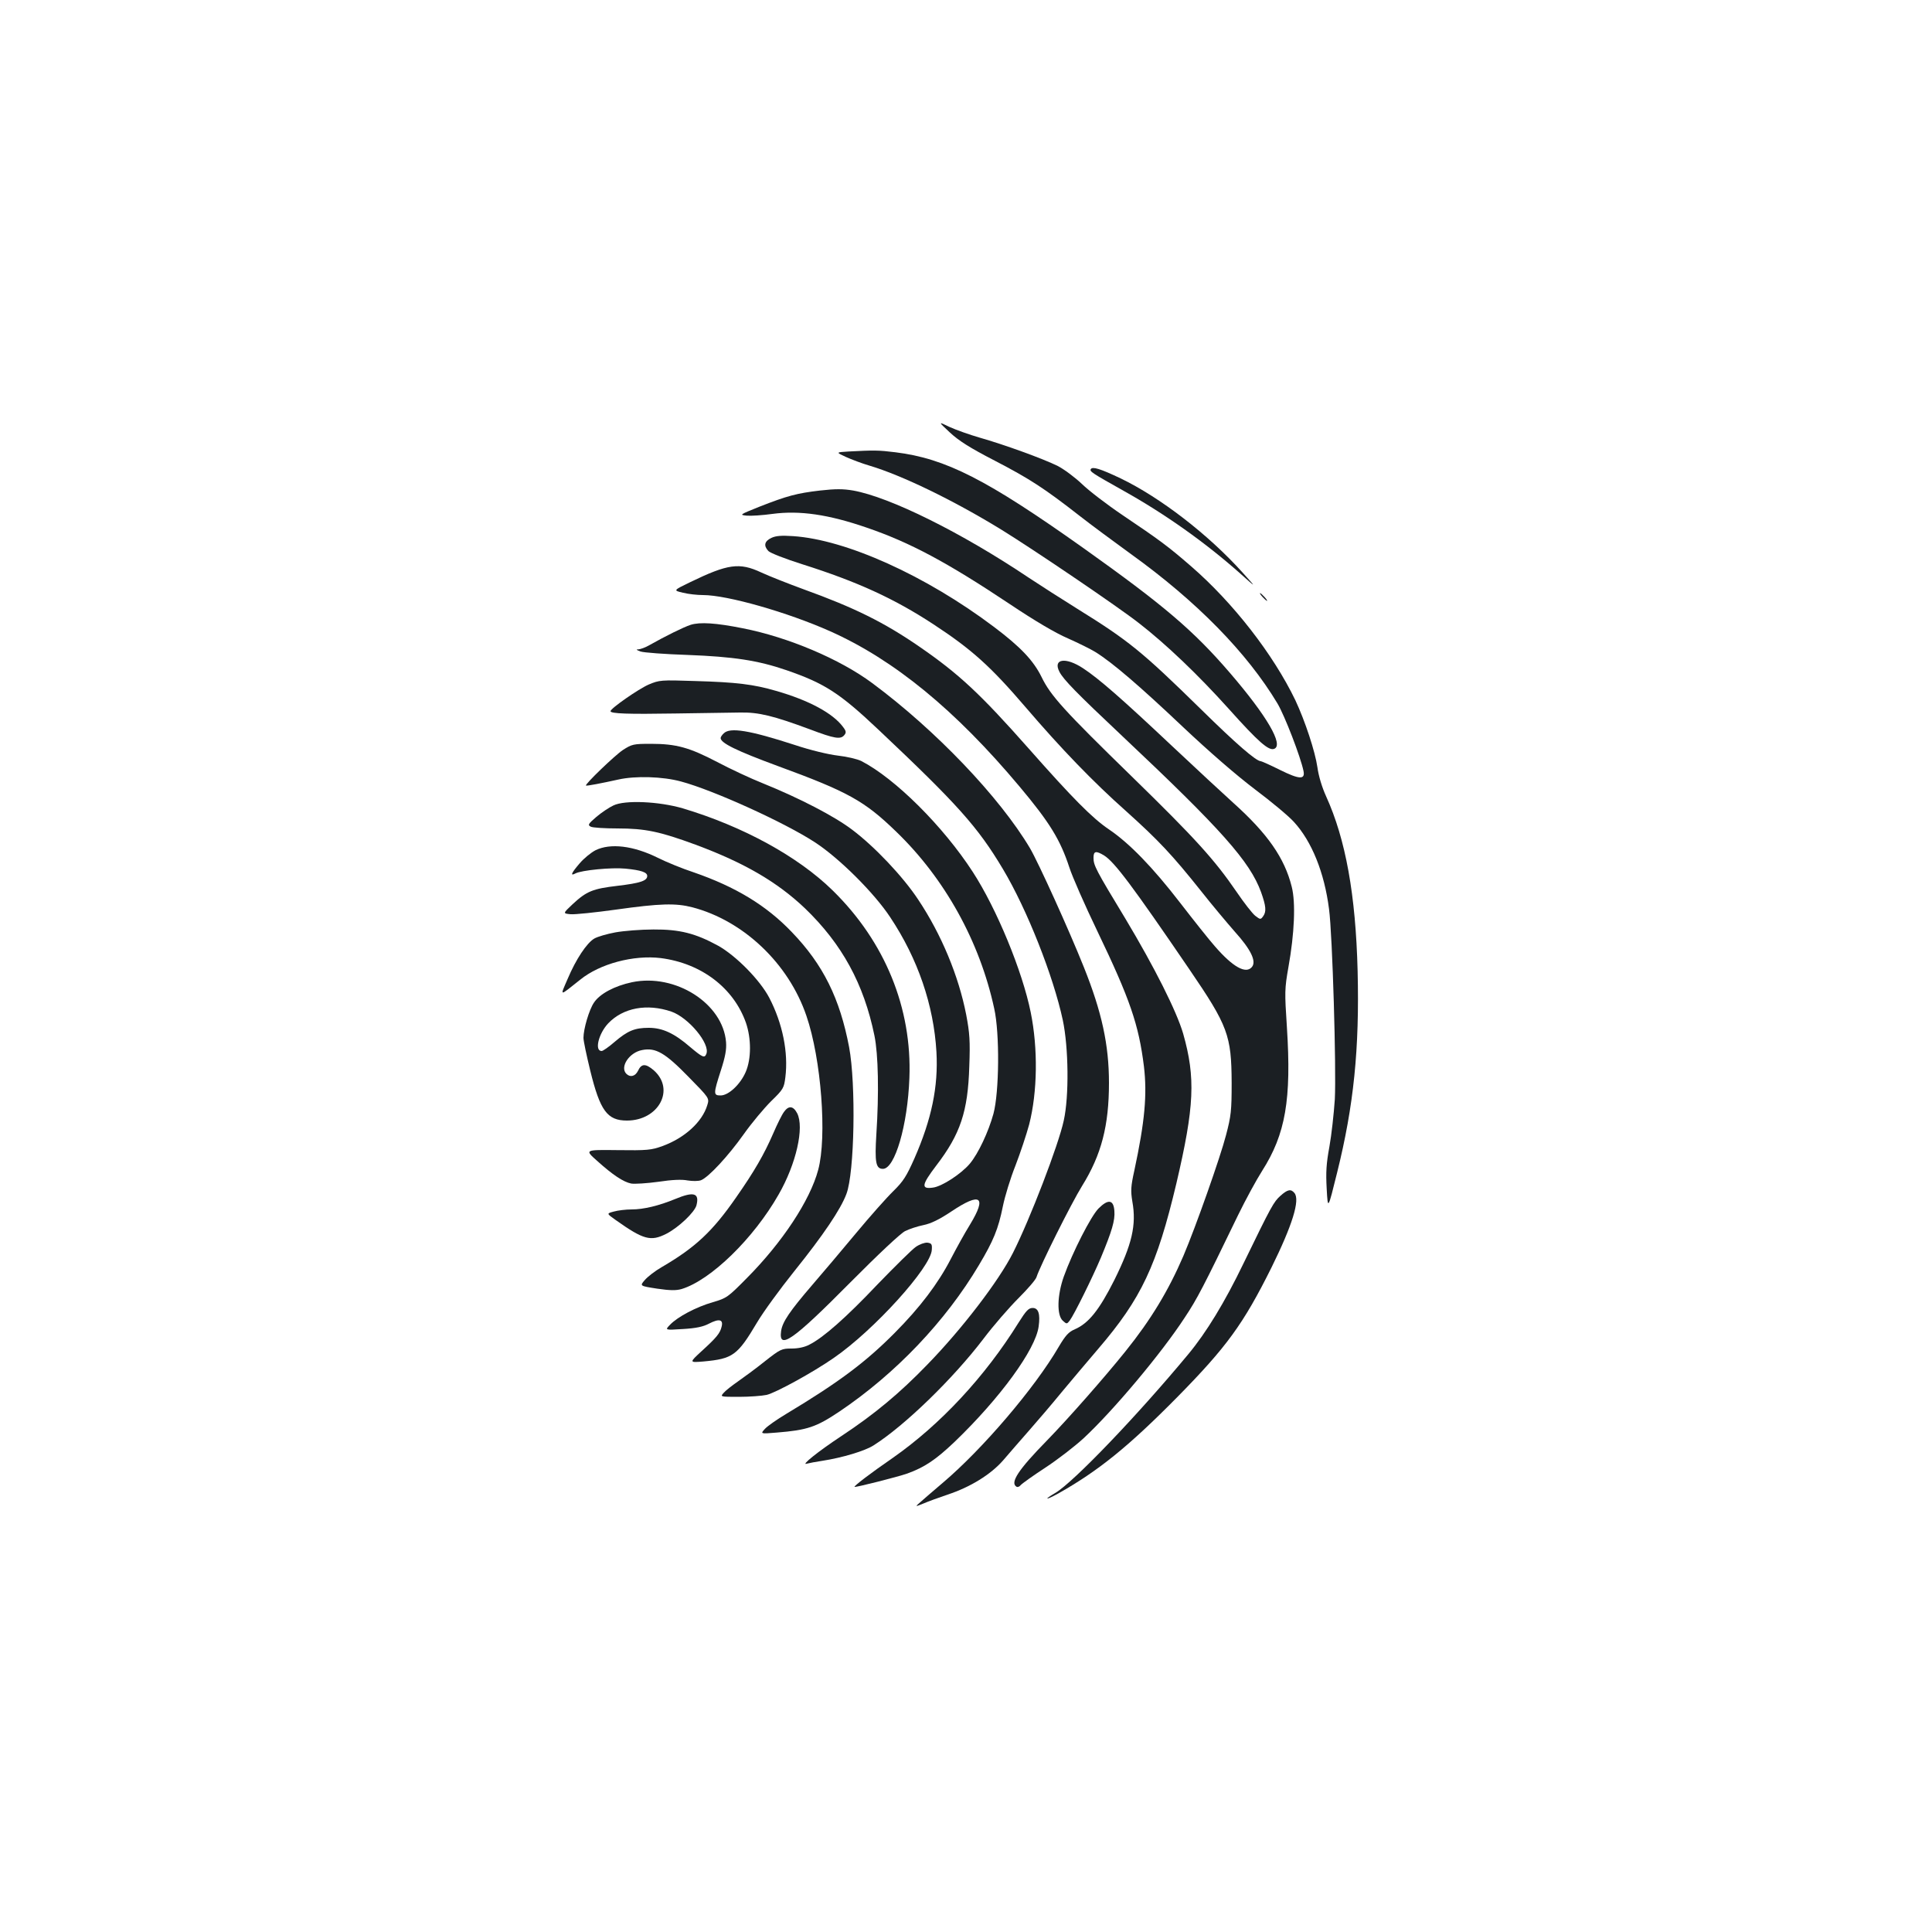 <?xml version="1.0" standalone="no"?>
<!DOCTYPE svg PUBLIC "-//W3C//DTD SVG 20010904//EN"
 "http://www.w3.org/TR/2001/REC-SVG-20010904/DTD/svg10.dtd">
<svg version="1.0" xmlns="http://www.w3.org/2000/svg"
 width="1000pt" height="1000pt" viewBox="0 0 1000 1000"
 preserveAspectRatio="xMidYMid meet">
<g transform="translate(0,1000) scale(0.1,-0.1)"
fill="#1b1f23" stroke="none">
<path d="M4916 7762 c46 -43 104 -80 234 -147 181 -94 256 -143 438 -285 60
-47 178 -134 262 -195 344 -247 605 -514 762 -776 38 -64 120 -277 135 -350 9
-45 -21 -44 -122 6 -50 25 -95 45 -99 45 -24 0 -127 89 -311 270 -304 298
-373 354 -639 519 -82 51 -194 123 -250 160 -350 235 -720 418 -910 452 -52 9
-92 9 -172 0 -119 -14 -169 -27 -314 -84 -102 -41 -104 -42 -65 -46 22 -2 82
2 133 9 141 19 291 -3 488 -71 225 -77 417 -180 741 -396 130 -87 237 -150
300 -177 54 -24 119 -56 143 -71 87 -54 227 -174 450 -385 142 -134 281 -254
376 -326 84 -63 174 -138 201 -168 93 -101 158 -263 182 -451 18 -134 38 -828
30 -985 -5 -74 -17 -184 -28 -245 -16 -87 -19 -132 -14 -219 6 -109 6 -109 54
85 86 346 116 639 106 1044 -10 394 -62 681 -163 903 -21 46 -39 105 -45 150
-12 83 -64 240 -114 347 -115 239 -323 506 -540 694 -120 104 -162 135 -355
265 -80 54 -174 126 -210 161 -36 34 -92 76 -125 93 -74 37 -278 111 -405 147
-52 15 -122 40 -155 55 -60 29 -60 29 1 -28z"/>
<path d="M4391 7663 c-65 -4 -65 -4 -13 -28 29 -13 84 -34 122 -45 168 -50
434 -179 679 -329 166 -102 609 -402 717 -487 139 -108 303 -264 464 -443 154
-172 207 -218 235 -207 51 19 -38 171 -228 392 -190 221 -343 351 -759 647
-500 355 -713 464 -973 496 -88 11 -111 11 -244 4z"/>
<path d="M5646 7572 c-7 -12 5 -20 169 -112 215 -120 425 -269 605 -429 85
-76 85 -76 12 5 -178 198 -428 390 -632 488 -105 50 -145 62 -154 48z"/>
<path d="M3993 7216 c-36 -17 -42 -40 -16 -68 9 -10 88 -41 177 -69 284 -90
474 -177 677 -310 200 -131 297 -219 477 -429 185 -216 350 -387 520 -538 168
-151 239 -226 391 -417 52 -66 130 -159 172 -207 84 -93 113 -154 89 -183 -31
-38 -98 -1 -191 106 -31 35 -111 136 -179 224 -144 187 -265 311 -370 382 -86
58 -188 161 -415 418 -252 285 -362 387 -565 527 -184 127 -338 203 -601 298
-79 29 -178 68 -219 87 -113 53 -173 44 -367 -50 -89 -43 -89 -43 -38 -55 28
-7 74 -12 104 -12 125 0 437 -89 657 -187 332 -148 649 -408 981 -804 157
-187 211 -276 258 -419 15 -47 80 -195 145 -330 169 -352 214 -483 241 -700
17 -145 5 -284 -50 -540 -18 -81 -19 -104 -10 -159 22 -122 -2 -222 -93 -406
-78 -155 -133 -224 -204 -255 -33 -14 -49 -32 -84 -91 -124 -213 -393 -528
-599 -703 -46 -39 -97 -83 -115 -99 -31 -27 -31 -27 14 -9 25 11 81 31 125 46
118 39 223 104 287 177 29 34 89 103 133 153 44 50 121 140 170 200 50 60 135
161 189 224 224 261 304 432 405 857 93 397 100 546 35 775 -34 116 -148 343
-299 595 -154 254 -165 276 -165 315 0 35 12 38 55 12 54 -34 147 -158 441
-589 200 -293 218 -342 219 -588 0 -144 -3 -171 -29 -270 -29 -113 -157 -476
-221 -626 -77 -179 -168 -330 -300 -494 -106 -132 -294 -346 -405 -460 -149
-152 -193 -219 -159 -240 6 -4 16 0 22 8 7 8 64 49 127 90 64 42 152 110 198
152 155 144 404 441 524 625 65 98 95 156 276 530 39 80 95 183 125 230 121
190 152 369 128 743 -12 183 -12 198 8 312 31 173 38 333 17 415 -37 149 -125
275 -302 434 -54 49 -198 182 -319 296 -259 244 -378 348 -459 401 -91 60
-158 49 -122 -19 21 -40 87 -108 326 -333 514 -484 659 -648 717 -806 26 -73
29 -102 10 -127 -12 -16 -14 -16 -40 4 -15 12 -58 67 -96 123 -115 168 -214
277 -542 597 -352 343 -421 419 -468 516 -42 85 -108 155 -246 259 -353 266
-766 452 -1040 470 -59 4 -89 2 -112 -9z"/>
<path d="M6535 6910 c10 -11 20 -20 23 -20 3 0 -3 9 -13 20 -10 11 -20 20 -23
20 -3 0 3 -9 13 -20z"/>
<path d="M3575 6766 c-37 -12 -132 -59 -215 -106 -19 -11 -44 -20 -55 -21 -15
0 -12 -3 10 -11 17 -6 127 -14 245 -18 236 -9 363 -28 511 -79 197 -68 275
-118 476 -308 409 -386 514 -503 644 -721 125 -209 261 -554 310 -782 30 -142
33 -394 5 -520 -27 -126 -175 -511 -263 -685 -74 -146 -263 -393 -443 -578
-144 -149 -274 -257 -445 -370 -121 -80 -213 -154 -179 -143 11 3 47 10 81 15
103 16 220 51 265 80 162 103 411 345 568 551 52 69 134 163 181 210 47 47 90
96 94 110 18 57 179 380 236 472 100 161 139 312 139 533 0 197 -37 367 -130
599 -77 193 -236 543 -279 616 -157 264 -488 611 -816 854 -168 125 -436 238
-670 284 -140 28 -222 33 -270 18z"/>
<path d="M3358 6457 c-53 -23 -198 -124 -198 -138 0 -13 90 -16 335 -12 138 2
288 4 335 5 97 2 173 -17 362 -87 129 -49 159 -53 178 -30 11 13 10 21 -7 43
-52 70 -175 137 -346 186 -116 34 -207 45 -419 51 -178 6 -185 5 -240 -18z"/>
<path d="M3746 6204 c-9 -8 -16 -19 -16 -24 0 -26 82 -66 296 -145 363 -133
448 -180 613 -340 251 -242 432 -568 507 -915 29 -129 26 -434 -4 -545 -26
-94 -78 -205 -122 -258 -45 -53 -144 -118 -191 -124 -63 -9 -59 14 17 114 125
163 164 280 171 513 5 132 2 173 -16 268 -39 200 -128 415 -248 595 -79 120
-227 276 -343 363 -91 69 -272 163 -460 239 -63 25 -170 75 -238 111 -144 75
-211 94 -343 94 -91 0 -98 -2 -145 -32 -42 -28 -198 -178 -191 -184 3 -3 81
12 167 31 88 20 230 16 325 -10 168 -45 538 -213 695 -316 125 -82 305 -261
388 -387 143 -215 225 -455 239 -697 10 -180 -25 -348 -114 -551 -41 -92 -57
-118 -109 -169 -34 -33 -122 -132 -195 -220 -73 -88 -174 -207 -224 -265 -117
-136 -156 -193 -162 -240 -14 -100 62 -47 357 251 147 148 261 255 285 267 22
11 65 25 95 31 39 8 82 29 145 71 151 101 184 77 96 -68 -28 -45 -72 -125
-100 -179 -66 -127 -158 -249 -290 -382 -152 -153 -290 -256 -561 -419 -47
-28 -97 -63 -110 -77 -25 -27 -25 -27 60 -20 159 13 204 28 325 109 291 196
549 467 722 758 75 126 100 186 124 305 10 50 39 145 65 210 25 65 57 161 71
213 43 168 46 393 8 580 -43 213 -176 536 -300 727 -153 236 -402 484 -577
574 -20 10 -75 23 -121 28 -50 6 -142 28 -223 55 -234 76 -336 93 -368 60z"/>
<path d="M3175 5831 c-22 -10 -62 -37 -88 -59 -43 -37 -46 -42 -29 -51 10 -5
72 -9 138 -9 144 0 219 -16 404 -84 253 -94 423 -193 567 -330 191 -184 304
-390 359 -658 20 -97 24 -298 10 -511 -9 -145 -3 -179 34 -179 62 0 128 226
137 470 14 362 -126 705 -396 970 -180 177 -466 333 -777 426 -123 36 -300 44
-359 15z"/>
<path d="M3082 5599 c-23 -12 -60 -42 -82 -68 -43 -50 -50 -67 -22 -52 32 17
188 32 259 25 82 -8 113 -19 113 -38 0 -25 -36 -37 -154 -51 -128 -15 -160
-28 -232 -95 -51 -48 -51 -48 -11 -52 22 -2 128 9 236 24 227 32 309 34 394
12 265 -69 499 -291 591 -562 77 -224 107 -626 61 -797 -42 -158 -186 -376
-370 -561 -97 -98 -103 -103 -175 -124 -87 -25 -183 -76 -222 -117 -27 -28
-27 -28 67 -22 68 4 105 12 135 28 52 27 75 22 65 -16 -8 -34 -26 -56 -104
-127 -64 -59 -64 -59 10 -53 152 14 176 31 277 201 33 56 120 175 193 266 151
188 240 320 270 400 42 110 50 567 14 760 -48 252 -134 427 -297 596 -132 138
-291 234 -508 309 -58 19 -141 53 -185 75 -127 63 -246 77 -323 39z"/>
<path d="M3185 5174 c-43 -8 -92 -22 -109 -32 -39 -23 -95 -107 -138 -209 -40
-93 -46 -92 65 -4 102 83 277 129 417 112 210 -27 377 -154 441 -335 28 -82
28 -186 -1 -254 -28 -65 -89 -122 -130 -122 -38 0 -38 8 1 129 23 71 30 109
27 147 -16 200 -262 357 -487 310 -90 -19 -167 -60 -197 -106 -25 -37 -54
-136 -54 -182 0 -16 16 -91 35 -169 51 -208 88 -259 190 -259 164 0 251 161
139 260 -42 36 -64 36 -82 -3 -14 -28 -40 -35 -60 -15 -35 35 15 111 82 123
70 14 119 -15 239 -138 109 -111 109 -111 98 -147 -26 -87 -117 -170 -232
-212 -58 -21 -79 -23 -233 -21 -170 2 -170 2 -106 -55 82 -74 137 -110 177
-118 18 -3 81 1 140 9 72 11 123 13 152 7 26 -4 55 -4 69 1 39 15 142 126 222
239 41 58 105 134 141 170 64 62 67 69 74 124 16 128 -14 278 -83 411 -48 92
-172 218 -265 270 -117 64 -199 85 -335 84 -64 0 -153 -7 -197 -15z m290 -410
c89 -31 202 -167 181 -219 -9 -23 -20 -18 -83 35 -83 72 -144 100 -215 100
-73 0 -109 -15 -177 -73 -30 -26 -60 -47 -67 -47 -38 0 -16 90 34 143 77 81
201 104 327 61z"/>
<path d="M4058 4245 c-10 -13 -35 -63 -56 -112 -47 -108 -97 -195 -192 -331
-122 -176 -211 -259 -384 -360 -35 -20 -75 -51 -89 -68 -26 -30 -26 -30 64
-44 68 -10 99 -10 127 -2 151 46 372 261 502 489 91 158 134 348 96 421 -20
38 -44 41 -68 7z"/>
<path d="M6628 3811 c-35 -31 -47 -52 -192 -351 -97 -201 -192 -357 -286 -470
-264 -318 -593 -661 -687 -717 -64 -37 -52 -40 15 -3 207 117 361 241 613 496
258 262 344 380 490 673 108 219 149 350 119 386 -18 22 -35 19 -72 -14z"/>
<path d="M3495 3794 c-85 -35 -164 -54 -226 -54 -30 0 -71 -5 -92 -11 -38 -10
-38 -10 10 -44 144 -102 181 -112 262 -71 64 33 147 112 156 148 16 63 -14 72
-110 32z"/>
<path d="M5686 3745 c-39 -39 -135 -227 -180 -353 -34 -96 -37 -199 -5 -228
20 -18 21 -18 36 1 23 31 116 219 161 325 57 137 74 193 70 242 -4 59 -32 63
-82 13z"/>
<path d="M4740 3546 c-19 -13 -108 -101 -198 -194 -163 -172 -281 -276 -353
-312 -24 -13 -58 -20 -92 -20 -51 0 -58 -3 -138 -66 -46 -37 -109 -83 -139
-104 -30 -21 -64 -47 -74 -59 -19 -21 -19 -21 80 -21 54 0 118 5 142 10 47 11
239 116 347 191 208 143 504 470 508 560 2 29 -1 34 -23 37 -14 1 -40 -8 -60
-22z"/>
<path d="M5272 3154 c-174 -280 -405 -528 -651 -700 -119 -82 -202 -146 -198
-150 4 -4 225 52 273 69 91 33 148 72 245 164 236 227 419 478 435 597 9 65
-1 96 -31 96 -21 0 -34 -14 -73 -76z"/>
</g>
</svg>
